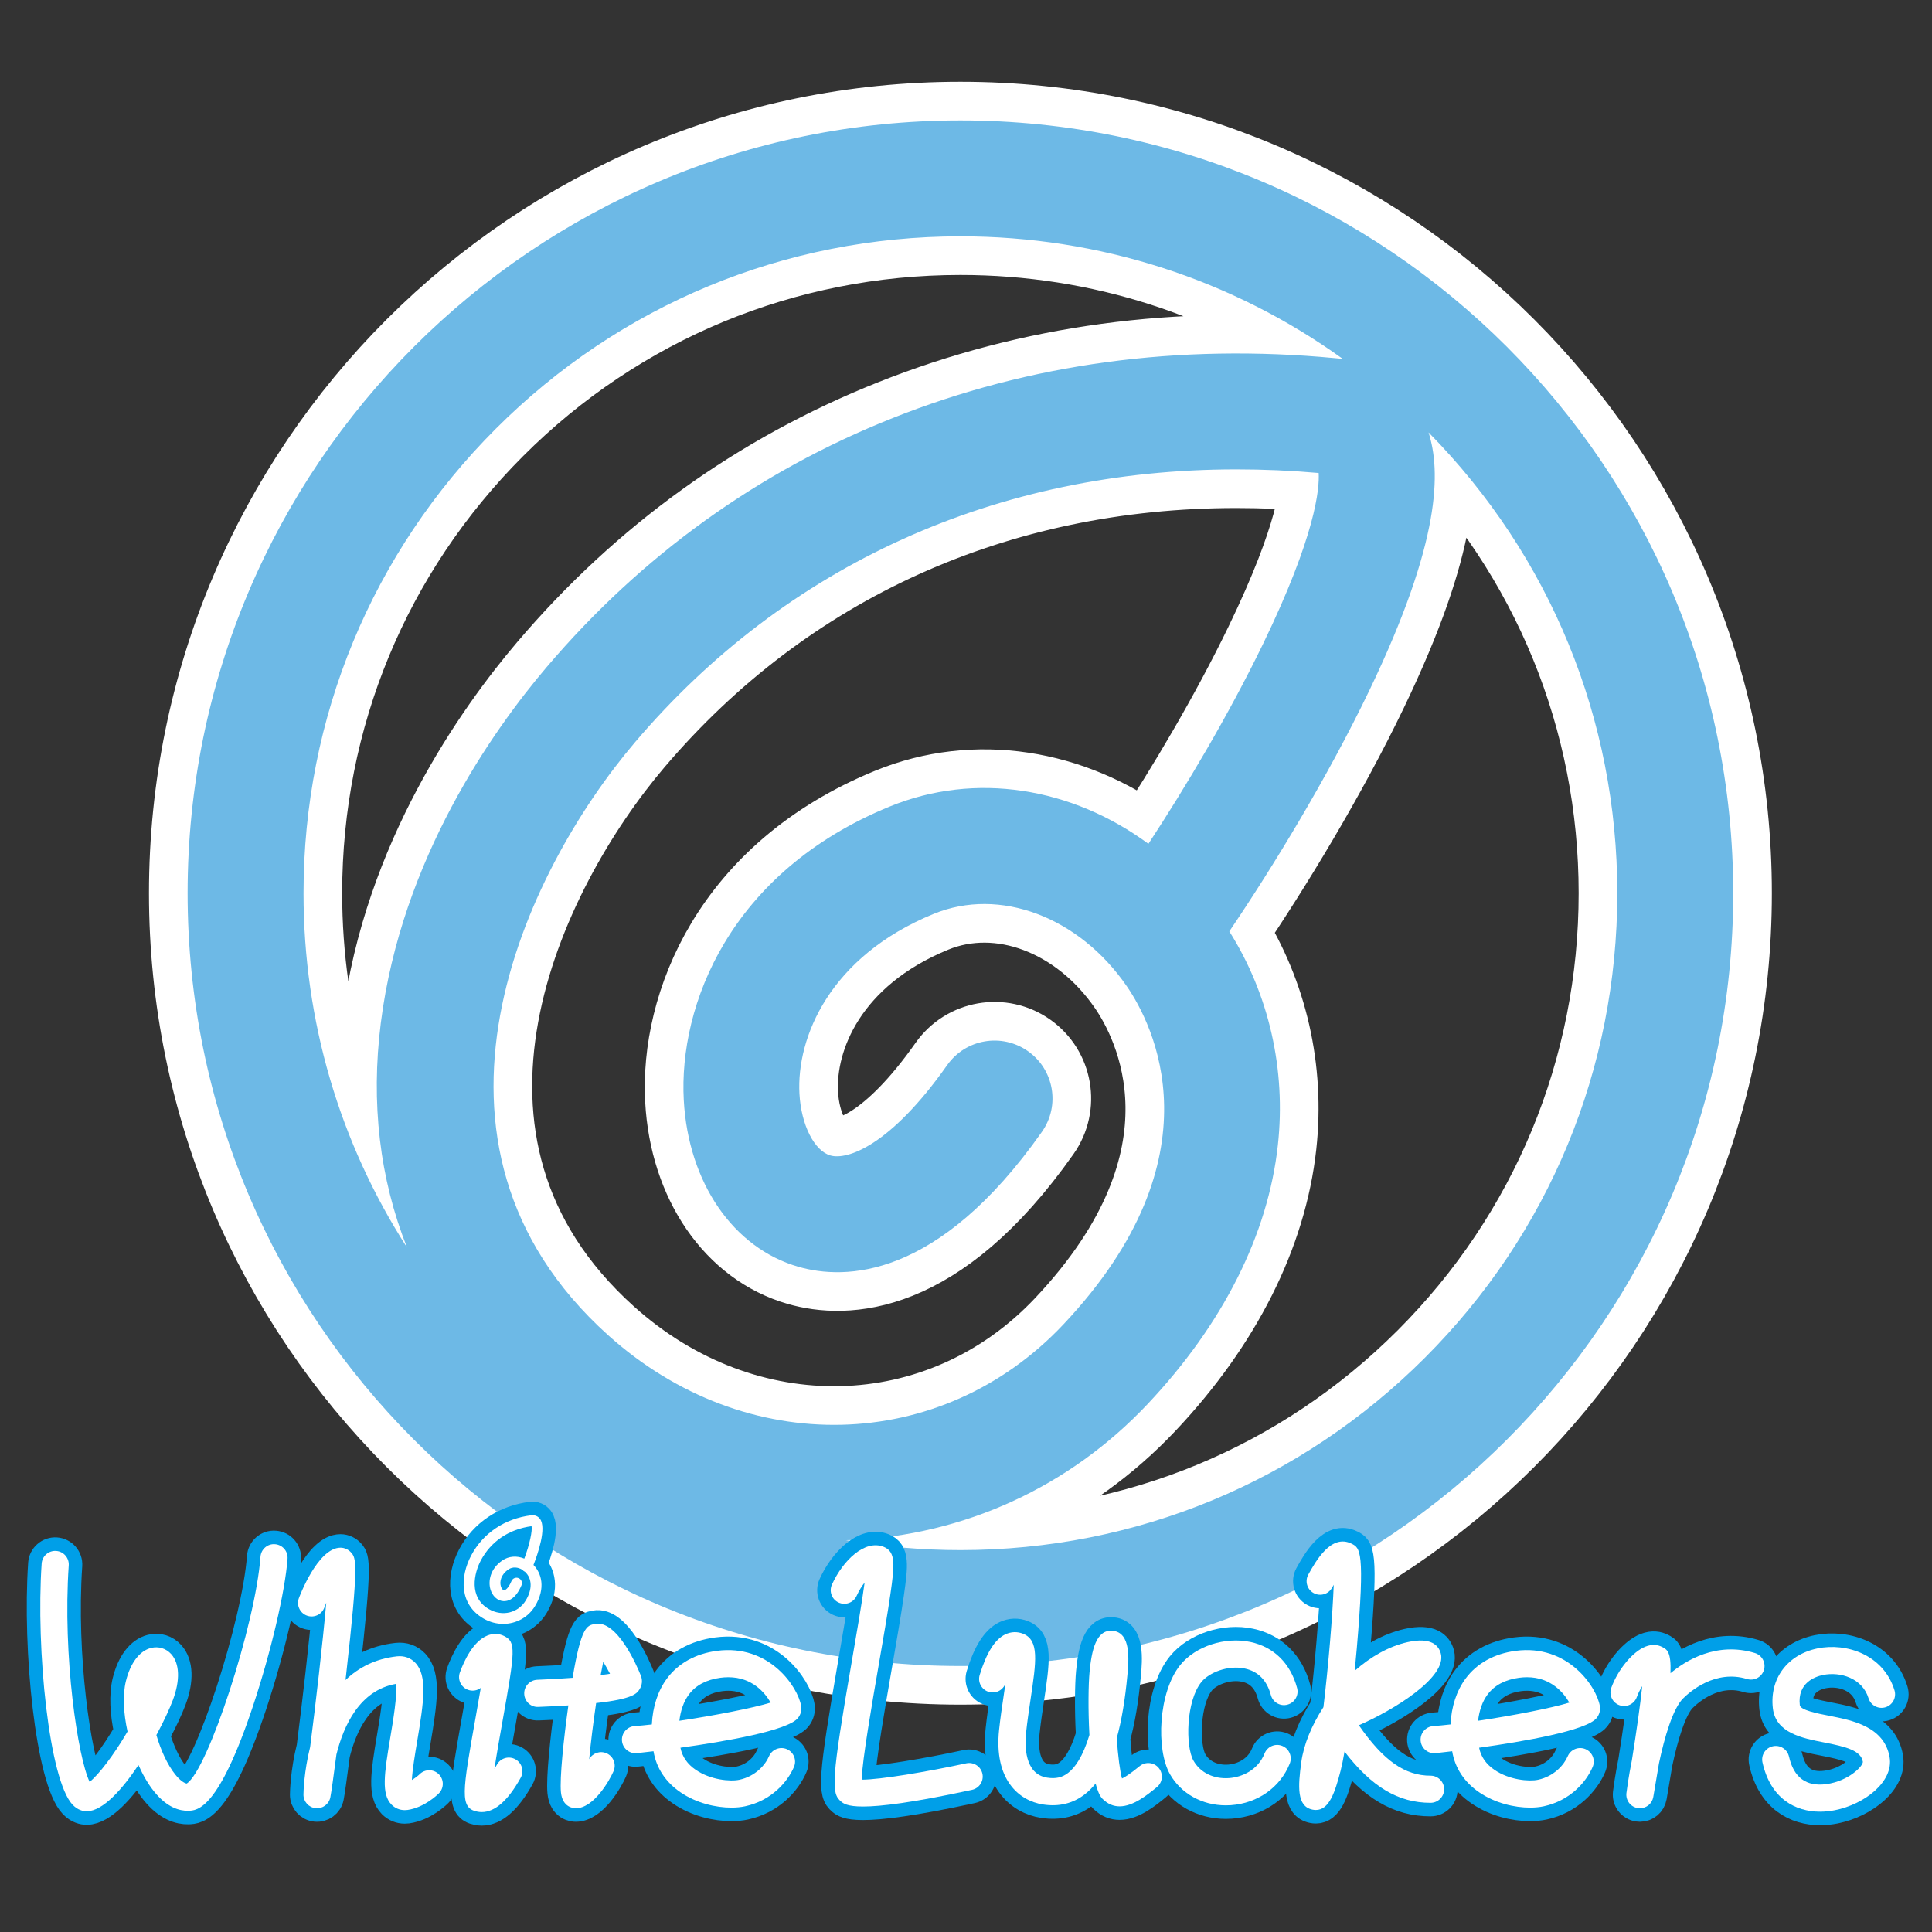 <?xml version="1.0" encoding="utf-8"?>
<svg viewBox="-250 -250 500 500" xmlns="http://www.w3.org/2000/svg">
  <rect x="-250" y="-250" width="500" height="500" fill="#333333" stroke="none"/>
  <g transform="matrix(1, 0, 0, 1, -251.447, -250)">
    <g transform="matrix(1, 0, 0, 1, -6.04, 14.006)">
      <path style="fill: none; stroke: rgb(255, 255, 255); stroke-width: 20; stroke-miterlimit: 4; stroke-dasharray: none;" d="M 256.04 17.157 C 145.583 17.157 56.04 106.7 56.04 217.157 C 56.04 327.614 145.583 417.157 256.04 417.157 C 366.497 417.157 456.04 327.614 456.04 217.157 C 456.04 106.7 366.497 17.157 256.04 17.157 Z M 256.04 47.157 C 292.059 47.157 326.366 58.28 355.04 78.907 C 354.382 78.806 353.719 78.753 353.04 78.689 C 312.535 74.867 273.995 80.074 238.509 94.189 C 203.668 108.047 173.534 129.739 148.946 158.657 C 135.218 174.802 111.407 208.226 106.04 250.751 C 103.425 271.47 105.759 291.02 112.821 308.845 C 95.385 281.73 86.04 250.165 86.04 217.157 C 86.04 171.748 103.712 129.047 135.821 96.939 C 167.929 64.83 210.631 47.157 256.04 47.157 Z M 377.196 97.907 C 408.706 129.905 426.04 172.197 426.04 217.157 C 426.04 262.565 408.368 305.268 376.259 337.376 C 344.151 369.485 301.448 387.157 256.04 387.157 C 245.999 387.157 236.105 386.289 226.415 384.595 C 226.854 384.581 227.288 384.583 227.728 384.564 C 257.001 383.314 284.262 370.814 304.478 349.376 C 323.985 328.685 335.653 305.511 338.196 282.376 C 340.347 262.8 335.88 243.285 325.634 227.032 C 336.82 210.521 350.991 187.324 361.853 164.72 C 380.535 125.841 380.353 107.859 377.196 97.907 Z M 327.478 107.47 C 334.478 107.47 341.589 107.773 348.759 108.407 C 348.993 112.46 347.959 124.562 334.384 152.595 C 325.487 170.969 314.294 189.747 304.696 204.376 C 284.898 189.785 259.938 185.643 237.759 194.72 C 196.273 211.703 183.112 246.264 184.446 270.689 C 185.614 292.069 197.259 309.004 214.134 313.845 C 226.066 317.268 250.121 317.284 277.134 278.907 C 281.902 272.133 280.283 262.801 273.509 258.032 C 266.734 253.262 257.372 254.883 252.603 261.657 C 237.795 282.693 226.657 286.249 222.415 285.032 C 218.208 283.825 214.823 277.107 214.384 269.064 C 213.587 254.471 222.228 233.515 249.134 222.501 C 266.189 215.52 286.748 223.243 299.134 241.282 C 305.661 250.789 323.764 285.188 282.665 328.782 C 251.026 362.336 200.358 363.51 164.821 331.501 C 109.648 281.784 143.263 211.68 171.821 178.095 C 210.942 132.085 265.577 107.47 327.478 107.47 Z" id="path6906"/>
      <path style="stroke: none; fill: rgb(109, 185, 230);" d="M 256.04 17.157 C 145.583 17.157 56.04 106.7 56.04 217.157 C 56.04 327.614 145.583 417.157 256.04 417.157 C 366.497 417.157 456.04 327.614 456.04 217.157 C 456.04 106.7 366.497 17.157 256.04 17.157 Z M 256.04 47.157 C 292.059 47.157 326.366 58.28 355.04 78.907 C 354.382 78.806 353.719 78.753 353.04 78.689 C 312.535 74.867 273.995 80.074 238.509 94.189 C 203.668 108.047 173.534 129.739 148.946 158.657 C 135.218 174.802 111.407 208.226 106.04 250.751 C 103.425 271.47 105.759 291.02 112.821 308.845 C 95.385 281.73 86.04 250.165 86.04 217.157 C 86.04 171.748 103.712 129.047 135.821 96.939 C 167.929 64.83 210.631 47.157 256.04 47.157 Z M 377.196 97.907 C 408.706 129.905 426.04 172.197 426.04 217.157 C 426.04 262.565 408.368 305.268 376.259 337.376 C 344.151 369.485 301.448 387.157 256.04 387.157 C 245.999 387.157 236.105 386.289 226.415 384.595 C 226.854 384.581 227.288 384.583 227.728 384.564 C 257.001 383.314 284.262 370.814 304.478 349.376 C 323.985 328.685 335.653 305.511 338.196 282.376 C 340.347 262.8 335.88 243.285 325.634 227.032 C 336.82 210.521 350.991 187.324 361.853 164.72 C 380.535 125.841 380.353 107.859 377.196 97.907 Z M 327.478 107.47 C 334.478 107.47 341.589 107.773 348.759 108.407 C 348.993 112.46 347.959 124.562 334.384 152.595 C 325.487 170.969 314.294 189.747 304.696 204.376 C 284.898 189.785 259.938 185.643 237.759 194.72 C 196.273 211.703 183.112 246.264 184.446 270.689 C 185.614 292.069 197.259 309.004 214.134 313.845 C 226.066 317.268 250.121 317.284 277.134 278.907 C 281.902 272.133 280.283 262.801 273.509 258.032 C 266.734 253.262 257.372 254.883 252.603 261.657 C 237.795 282.693 226.657 286.249 222.415 285.032 C 218.208 283.825 214.823 277.107 214.384 269.064 C 213.587 254.471 222.228 233.515 249.134 222.501 C 266.189 215.52 286.748 223.243 299.134 241.282 C 305.661 250.789 323.764 285.188 282.665 328.782 C 251.026 362.336 200.358 363.51 164.821 331.501 C 109.648 281.784 143.263 211.68 171.821 178.095 C 210.942 132.085 265.577 107.47 327.478 107.47 Z" id="path6906-6"/>
    </g>
    <g transform="matrix(1.036, 0, 0, 1.036, -0.383, -15.71)">
      <path fill="none" stroke="#009FE8" d="M 23.434 467.629 C 22.511 467.629 21.18 467.334 19.91 466.007 C 14.058 459.883 10.709 427.206 12.174 405.746 C 12.301 403.878 13.932 402.462 15.786 402.594 C 17.655 402.719 19.066 404.34 18.938 406.205 C 17.389 428.919 21.234 454.265 24.156 460.286 C 26.358 458.57 30.211 453.561 33.623 447.717 C 32.608 443.116 32.376 438.566 33.21 435.157 C 34.329 430.584 36.626 427.547 39.51 426.831 C 41.382 426.361 43.267 426.948 44.554 428.391 C 46.651 430.744 46.798 434.917 44.954 439.84 C 44.146 441.998 42.685 445.167 40.832 448.595 C 41.926 452.365 43.591 456.017 45.538 458.438 C 46.75 459.948 47.768 460.586 48.397 460.708 C 53.678 457.435 65.6 420.933 66.838 404.048 C 66.972 402.185 68.589 400.758 70.465 400.916 C 72.331 401.055 73.735 402.677 73.598 404.544 C 73 412.696 69.481 427.735 65.04 441.122 C 56.338 467.339 51.041 467.458 48.778 467.508 C 46.657 467.547 43.52 466.753 40.252 462.683 C 38.779 460.849 37.462 458.576 36.353 456.08 C 32.249 462.241 27.472 467.533 23.532 467.627 C 23.5 467.629 23.468 467.629 23.434 467.629 Z" style="stroke-width: 6.759;"/>
      <path fill="none" stroke="#009FE8" d="M 102.881 467.347 C 101.622 467.347 100.446 466.861 99.571 465.97 C 97.021 463.356 97.716 458.393 99.28 449.12 C 99.928 445.273 101.075 438.465 100.683 435.811 C 91.659 437.385 87.616 446.171 85.808 453.441 C 85.101 458.886 84.523 462.97 84.286 464.153 C 83.944 465.872 82.351 467.04 80.607 466.859 C 78.863 466.675 77.549 465.194 77.573 463.443 C 77.58 462.922 77.691 457.763 79.244 451.579 C 80.613 440.927 82.401 425.466 83.263 415.534 C 83.097 415.926 82.941 416.325 82.794 416.73 C 82.152 418.494 80.211 419.398 78.448 418.76 C 76.687 418.123 75.781 416.177 76.422 414.414 C 76.467 414.289 81.08 401.787 86.839 401.787 C 87.856 401.787 88.904 402.293 89.548 403.076 C 90.679 404.455 91.426 405.367 88.203 433.753 C 88.161 434.118 88.12 434.486 88.079 434.85 C 91.284 431.777 95.467 429.533 100.928 428.928 C 102.722 428.733 104.351 429.307 105.527 430.553 C 108.561 433.76 107.671 440.126 105.966 450.244 C 105.467 453.21 104.778 457.302 104.657 459.811 C 105.591 459.274 106.349 458.619 106.591 458.378 C 107.914 457.054 110.061 457.054 111.384 458.378 C 112.709 459.703 112.709 461.848 111.384 463.172 C 111.026 463.534 107.755 466.702 103.593 467.298 C 103.351 467.33 103.115 467.347 102.881 467.347 Z" style="stroke-width: 6.759;"/>
      <path fill="none" stroke="#009FE8" d="M 122.111 467.831 C 121.736 467.831 121.356 467.794 120.98 467.716 C 116.545 466.831 117.247 462.901 120.609 444.018 C 121.007 441.776 121.461 439.227 121.867 436.82 C 120.981 437.483 119.794 437.698 118.677 437.293 C 116.917 436.651 116.009 434.709 116.65 432.948 C 117.68 430.115 119.944 425.149 123.542 423.72 C 124.936 423.162 126.408 423.207 127.679 423.841 C 130.71 425.358 130.461 427.367 127.284 445.208 C 126.647 448.781 125.83 453.369 125.273 457.064 C 125.479 456.725 125.692 456.358 125.911 455.962 C 126.82 454.328 128.884 453.737 130.52 454.648 C 132.157 455.557 132.746 457.621 131.839 459.256 C 128.673 464.957 125.407 467.831 122.111 467.831 Z" style="stroke-width: 6.759;"/>
      <path fill="none" stroke="#009FE8" d="M 145.602 466.877 C 145.047 466.877 142.269 466.685 141.893 462.898 C 141.546 459.412 142.569 449.548 143.749 441.187 C 141.544 441.325 139.054 441.454 136.238 441.563 C 134.352 441.667 132.794 440.178 132.721 438.305 C 132.649 436.433 134.108 434.86 135.979 434.785 C 138.845 434.676 141.92 434.502 144.806 434.282 C 146.949 421.52 148.357 421.236 150.361 420.837 C 155.923 419.736 160.916 431.398 161.856 433.752 C 162.314 434.89 162.19 436.143 161.514 437.18 C 160.859 438.19 159.955 439.579 150.682 440.601 C 149.975 445.378 149.338 450.508 148.951 454.634 C 149.775 453.109 151.641 452.441 153.264 453.137 C 154.986 453.873 155.783 455.867 155.045 457.59 C 154.013 460.001 150.061 466.877 145.602 466.877 Z M 152.456 430.29 C 152.247 431.281 152.033 432.399 151.815 433.614 C 152.682 433.507 153.468 433.398 154.15 433.286 C 153.622 432.276 153.032 431.229 152.456 430.29 Z" style="stroke-width: 6.759;"/>
      <path fill="none" stroke="#009FE8" d="M 184.476 466.72 C 180.618 466.72 175.795 465.639 171.784 462.91 C 168.052 460.373 165.712 456.824 165.017 452.655 C 165.016 452.648 165.016 452.644 165.016 452.638 C 162.461 452.948 160.841 453.118 160.769 453.124 C 158.91 453.266 157.274 451.86 157.137 449.993 C 156.999 448.123 158.401 446.498 160.266 446.36 C 161.572 446.266 163.033 446.121 164.599 445.941 C 164.82 441.493 166.099 437.547 168.372 434.475 C 171.191 430.662 175.507 428.27 180.854 427.557 C 193.917 425.818 201.106 436.563 201.9 441.34 C 202.077 442.39 201.799 443.448 201.115 444.316 C 198.622 447.489 182.816 450.211 171.744 451.755 C 172.178 453.991 173.471 455.859 175.596 457.302 C 179.29 459.814 184.181 460.25 186.473 459.761 C 190.444 458.91 192.941 456.068 193.871 453.895 C 194.607 452.176 196.604 451.379 198.322 452.115 C 200.044 452.852 200.842 454.844 200.103 456.563 C 198.461 460.401 194.389 464.996 187.892 466.387 C 186.899 466.604 185.738 466.72 184.476 466.72 Z M 183.719 434.145 C 183.094 434.145 182.439 434.185 181.749 434.276 C 178.215 434.75 175.55 436.171 173.823 438.505 C 172.573 440.201 171.78 442.448 171.481 445.025 C 180.303 443.715 190.025 441.81 194.28 440.483 C 192.861 438.023 189.674 434.145 183.719 434.145 Z" style="stroke-width: 6.759;"/>
      <path fill="none" stroke="#009FE8" d="M 383.989 466.72 C 380.132 466.72 375.307 465.639 371.297 462.91 C 367.564 460.373 365.228 456.824 364.531 452.65 C 364.531 452.648 364.528 452.64 364.528 452.637 C 361.974 452.946 360.355 453.117 360.282 453.123 C 358.431 453.268 356.789 451.859 356.65 449.992 C 356.512 448.122 357.915 446.497 359.782 446.359 C 361.085 446.264 362.546 446.12 364.113 445.94 C 364.337 441.491 365.617 437.546 367.888 434.474 C 370.708 430.661 375.025 428.268 380.371 427.556 C 393.42 425.813 400.622 436.562 401.416 441.338 C 401.591 442.389 401.313 443.447 400.631 444.315 C 398.136 447.488 382.332 450.21 371.259 451.754 C 371.694 453.993 372.985 455.854 375.11 457.301 C 378.807 459.813 383.698 460.249 385.992 459.759 C 389.964 458.908 392.456 456.066 393.388 453.894 C 394.126 452.175 396.121 451.378 397.844 452.114 C 399.564 452.851 400.363 454.843 399.619 456.562 C 397.977 460.4 393.908 464.995 387.41 466.386 C 386.413 466.604 385.253 466.72 383.989 466.72 Z M 383.232 434.145 C 382.608 434.145 381.951 434.185 381.266 434.276 C 377.733 434.75 375.064 436.171 373.341 438.505 C 372.085 440.201 371.294 442.448 370.997 445.025 C 379.817 443.715 389.535 441.81 393.793 440.483 C 392.377 438.023 389.187 434.145 383.232 434.145 Z" style="stroke-width: 6.759;"/>
      <path fill="none" stroke="#009FE8" d="M 217.357 466.445 C 213.369 466.445 212.432 465.664 211.861 465.189 C 209.398 463.138 209.371 460.108 214.592 429.939 C 215.747 423.263 217.094 415.476 217.755 410.498 C 217.069 411.374 216.364 412.48 215.761 413.811 C 214.988 415.517 212.975 416.27 211.27 415.494 C 209.566 414.72 208.813 412.709 209.588 411.007 C 212.31 405.015 217.767 399.673 222.521 401.575 C 225.575 402.798 225.244 406.064 224.202 413.337 C 223.515 418.141 222.424 424.431 221.272 431.092 C 219.608 440.713 217.191 454.67 217.012 459.739 C 217.028 459.741 217.04 459.741 217.056 459.741 C 221.567 459.741 233.296 457.785 243.145 455.65 C 244.975 455.259 246.779 456.415 247.177 458.247 C 247.572 460.075 246.41 461.883 244.582 462.278 C 229.617 465.524 221.688 466.445 217.357 466.445 Z" style="stroke-width: 6.759;"/>
      <path fill="none" stroke="#009FE8" d="M 281.45 466.402 C 279.979 466.402 278.524 465.878 277.176 464.527 C 276.484 463.838 275.916 462.48 275.453 460.701 C 274.629 461.733 273.744 462.618 272.795 463.363 C 269.832 465.683 266.309 466.548 262.333 465.937 C 256.172 464.988 250.052 459.595 251.341 447.315 C 251.648 444.403 252.084 441.471 252.507 438.637 C 252.645 437.712 252.795 436.7 252.939 435.684 C 252.343 437.397 250.49 438.338 248.744 437.802 C 246.956 437.252 245.95 435.353 246.501 433.567 C 248.214 427.989 250.308 424.678 252.899 423.439 C 254.32 422.761 255.894 422.707 257.328 423.278 C 261.409 424.91 260.632 430.142 259.212 439.638 C 258.801 442.4 258.373 445.258 258.084 448.025 C 257.76 451.102 257.625 458.355 263.364 459.236 C 265.509 459.567 267.127 459.192 268.618 458.023 C 270.29 456.717 272.262 454.03 273.91 448.575 C 273.555 442.248 273.657 435.837 273.941 432.883 C 274.447 427.55 275.535 422.166 279.711 422.544 C 284.359 422.976 283.738 429.831 283.403 433.513 C 282.839 439.701 281.954 444.975 280.737 449.36 C 281.045 453.815 281.541 457.663 282.048 459.443 C 282.696 459.15 283.994 458.372 286.466 456.348 C 287.92 455.163 290.054 455.377 291.235 456.826 C 292.426 458.274 292.209 460.41 290.764 461.596 C 288.38 463.537 284.878 466.402 281.45 466.402 Z" style="stroke-width: 6.759;"/>
      <path fill="none" stroke="#009FE8" d="M 307.975 466.152 C 302.09 466.152 296.835 463.253 294.046 458.395 C 290.498 452.22 291.112 437.86 296.619 431.066 C 300.409 426.399 307.767 423.99 314.124 425.337 C 319.985 426.581 324.13 430.668 325.788 436.84 C 326.274 438.651 325.203 440.508 323.392 440.996 C 321.589 441.489 319.724 440.411 319.238 438.603 C 318.244 434.911 316.049 432.683 312.715 431.972 C 308.448 431.066 303.773 433.012 301.887 435.337 C 298.036 440.086 297.844 451.396 299.922 455.021 C 301.631 458.001 304.941 459.609 308.78 459.345 C 311.974 459.116 315.988 457.383 317.664 453.19 C 318.36 451.451 320.331 450.603 322.069 451.299 C 323.809 451.995 324.655 453.968 323.959 455.708 C 321.589 461.651 315.953 465.633 309.256 466.109 C 308.827 466.138 308.403 466.152 307.975 466.152 Z" style="stroke-width: 6.759;"/>
      <path fill="none" stroke="#009FE8" d="M 330.481 467.311 C 330.218 467.311 329.941 467.284 329.653 467.226 C 325.66 466.439 326.014 461.379 326.839 455.345 C 327.433 450.996 329.419 446.151 332.367 441.627 C 333.612 431.284 334.676 418.529 334.94 411.05 C 334.806 411.286 334.664 411.536 334.518 411.796 C 333.609 413.434 331.541 414.022 329.907 413.114 C 328.272 412.206 327.684 410.141 328.588 408.503 C 330.44 405.173 334.294 398.241 339.399 400.788 C 341.519 401.852 342.803 402.495 340.697 426.994 C 340.544 428.751 340.372 430.618 340.182 432.537 C 344.135 429.055 348.677 426.426 353.418 425.371 C 359.268 424.073 361.144 426.195 361.686 428.202 C 363.295 434.11 350.087 442.276 341.217 446.143 C 347.392 455.041 352.736 458.741 359.127 458.741 C 360.997 458.741 362.518 460.256 362.518 462.131 C 362.518 464.002 360.997 465.519 359.127 465.519 C 351.147 465.519 344.479 461.624 337.639 452.727 C 337.311 454.632 336.974 456.284 336.644 457.561 C 335.251 462.888 333.811 467.311 330.481 467.311 Z" style="stroke-width: 6.759;"/>
      <path fill="none" stroke="#009FE8" d="M 411.429 466.877 C 411.263 466.877 411.094 466.867 410.925 466.84 C 409.104 466.57 407.832 464.895 408.061 463.067 C 408.165 462.243 408.589 459.012 409.411 454.95 C 410.544 447.877 411.514 441.032 412.006 436.374 C 411.491 437.191 411.007 438.118 410.649 439.111 C 410.008 440.867 408.062 441.777 406.305 441.134 C 404.543 440.496 403.634 438.55 404.276 436.791 C 405.947 432.195 409.612 427.771 412.801 426.5 C 414.637 425.772 416.047 426.122 416.898 426.552 C 418.209 427.206 419.252 427.724 419.065 433.148 C 422.757 430.057 430.506 425.163 440.155 428.102 C 441.944 428.648 442.954 430.541 442.411 432.331 C 441.865 434.125 439.969 435.135 438.183 434.588 C 430.274 432.183 423.94 437.716 422.19 439.466 C 419.696 441.959 417.574 449.043 416.188 455.667 C 415.769 458.228 415.299 461.018 414.765 464.068 C 414.478 465.713 413.053 466.877 411.429 466.877 Z" style="stroke-width: 6.759;"/>
      <path fill="none" stroke="#009FE8" d="M 456.448 467.733 C 450.313 467.733 444.098 464.552 442.05 455.448 C 441.638 453.62 442.787 451.805 444.615 451.394 C 446.442 450.981 448.253 452.13 448.665 453.957 C 449.848 459.203 452.983 461.527 457.996 460.847 C 463.557 460.099 467.171 456.348 467.123 455.27 C 466.627 452.437 462.924 451.508 457.333 450.417 C 451.984 449.372 445.321 448.073 444.632 441.864 C 443.81 434.496 448.286 428.5 455.766 426.953 C 463.077 425.436 472.312 428.584 475.022 437.408 C 475.575 439.198 474.569 441.097 472.779 441.647 C 470.989 442.196 469.093 441.191 468.542 439.401 C 467.009 434.408 461.53 432.683 457.145 433.591 C 455.205 433.993 450.747 435.533 451.368 441.114 C 451.51 442.371 455.797 443.208 458.631 443.763 C 464.473 444.902 472.474 446.462 473.804 454.121 C 474.859 460.204 467.594 465.876 460.145 467.362 C 458.94 467.601 457.695 467.733 456.448 467.733 Z" style="stroke-width: 6.759;"/>
      <path fill="none" stroke="#009FE8" d="M 127.471 420.822 C 125.83 420.822 124.158 420.4 122.604 419.516 C 116.487 416.032 116.628 409.064 119.483 403.702 C 122.442 398.139 127.902 394.49 134.464 393.689 C 135.344 393.584 136.145 393.906 136.653 394.578 C 138.38 396.876 136.051 403.504 135.034 406.097 C 137.032 408.168 138.128 411.861 135.447 416.326 C 133.708 419.225 130.658 420.822 127.471 420.822 Z M 134.553 396.413 C 128.906 397.172 124.415 400.206 121.876 404.975 C 120.209 408.111 118.765 414.208 123.946 417.16 C 127.277 419.056 131.221 418.099 133.121 414.934 C 134.786 412.157 134.714 409.502 132.93 407.826 C 132.919 407.816 132.906 407.805 132.893 407.792 C 132.883 407.792 132.875 407.786 132.865 407.782 C 132.632 407.684 132.44 407.528 132.303 407.336 C 131.143 406.597 129.775 406.524 128.777 407.214 C 126.882 408.521 126.551 410.231 126.875 411.393 C 127.053 412.042 127.421 412.413 127.673 412.426 C 127.968 412.42 128.755 411.992 129.543 410.116 C 129.834 409.426 130.626 409.099 131.319 409.393 C 132.009 409.683 132.333 410.474 132.043 411.166 C 130.528 414.777 128.548 415.211 127.5 415.136 C 126.014 415.041 124.742 413.852 124.258 412.117 C 123.716 410.151 124.169 407.104 127.236 404.982 C 128.848 403.871 130.899 403.739 132.742 404.516 C 134.098 400.911 134.787 397.496 134.553 396.413 Z" style="stroke-width: 6.759;"/>
      <path fill="#FFFFFF" d="M 23.434 467.629 C 22.511 467.629 21.18 467.334 19.91 466.007 C 14.058 459.883 10.709 427.206 12.174 405.746 C 12.301 403.878 13.932 402.462 15.786 402.594 C 17.655 402.719 19.066 404.34 18.938 406.205 C 17.389 428.919 21.234 454.265 24.156 460.286 C 26.358 458.57 30.211 453.561 33.623 447.717 C 32.608 443.116 32.376 438.566 33.21 435.157 C 34.329 430.584 36.626 427.547 39.51 426.831 C 41.382 426.361 43.267 426.948 44.554 428.391 C 46.651 430.744 46.798 434.917 44.954 439.84 C 44.146 441.998 42.685 445.167 40.832 448.595 C 41.926 452.365 43.591 456.017 45.538 458.438 C 46.75 459.948 47.768 460.586 48.397 460.708 C 53.678 457.435 65.6 420.933 66.838 404.048 C 66.972 402.185 68.589 400.758 70.465 400.916 C 72.331 401.055 73.735 402.677 73.598 404.544 C 73 412.696 69.481 427.735 65.04 441.122 C 56.338 467.339 51.041 467.458 48.778 467.508 C 46.657 467.547 43.52 466.753 40.252 462.683 C 38.779 460.849 37.462 458.576 36.353 456.08 C 32.249 462.241 27.472 467.533 23.532 467.627 C 23.5 467.629 23.468 467.629 23.434 467.629 Z"/>
      <path fill="#FFFFFF" d="M 102.881 467.347 C 101.622 467.347 100.446 466.861 99.571 465.97 C 97.021 463.356 97.716 458.393 99.28 449.12 C 99.928 445.273 101.075 438.465 100.683 435.811 C 91.659 437.385 87.616 446.171 85.808 453.441 C 85.101 458.886 84.523 462.97 84.286 464.153 C 83.944 465.872 82.351 467.04 80.607 466.859 C 78.863 466.675 77.549 465.194 77.573 463.443 C 77.58 462.922 77.691 457.763 79.244 451.579 C 80.613 440.927 82.401 425.466 83.263 415.534 C 83.097 415.926 82.941 416.325 82.794 416.73 C 82.152 418.494 80.211 419.398 78.448 418.76 C 76.687 418.123 75.781 416.177 76.422 414.414 C 76.467 414.289 81.08 401.787 86.839 401.787 C 87.856 401.787 88.904 402.293 89.548 403.076 C 90.679 404.455 91.426 405.367 88.203 433.753 C 88.161 434.118 88.12 434.486 88.079 434.85 C 91.284 431.777 95.467 429.533 100.928 428.928 C 102.722 428.733 104.351 429.307 105.527 430.553 C 108.561 433.76 107.671 440.126 105.966 450.244 C 105.467 453.21 104.778 457.302 104.657 459.811 C 105.591 459.274 106.349 458.619 106.591 458.378 C 107.914 457.054 110.061 457.054 111.384 458.378 C 112.709 459.703 112.709 461.848 111.384 463.172 C 111.026 463.534 107.755 466.702 103.593 467.298 C 103.351 467.33 103.115 467.347 102.881 467.347 Z"/>
      <path fill="#FFFFFF" d="M 122.111 467.831 C 121.736 467.831 121.356 467.794 120.98 467.716 C 116.545 466.831 117.247 462.901 120.609 444.018 C 121.007 441.776 121.461 439.227 121.867 436.82 C 120.981 437.483 119.794 437.698 118.677 437.293 C 116.917 436.651 116.009 434.709 116.65 432.948 C 117.68 430.115 119.944 425.149 123.542 423.72 C 124.936 423.162 126.408 423.207 127.679 423.841 C 130.71 425.358 130.461 427.367 127.284 445.208 C 126.647 448.781 125.83 453.369 125.273 457.064 C 125.479 456.725 125.692 456.358 125.911 455.962 C 126.82 454.328 128.884 453.737 130.52 454.648 C 132.157 455.557 132.746 457.621 131.839 459.256 C 128.673 464.957 125.407 467.831 122.111 467.831 Z"/>
      <path fill="#FFFFFF" d="M 145.602 466.877 C 145.047 466.877 142.269 466.685 141.893 462.898 C 141.546 459.412 142.569 449.548 143.749 441.187 C 141.544 441.325 139.054 441.454 136.238 441.563 C 134.352 441.667 132.794 440.178 132.721 438.305 C 132.649 436.433 134.108 434.86 135.979 434.785 C 138.845 434.676 141.92 434.502 144.806 434.282 C 146.949 421.52 148.357 421.236 150.361 420.837 C 155.923 419.736 160.916 431.398 161.856 433.752 C 162.314 434.89 162.19 436.143 161.514 437.18 C 160.859 438.19 159.955 439.579 150.682 440.601 C 149.975 445.378 149.338 450.508 148.951 454.634 C 149.775 453.109 151.641 452.441 153.264 453.137 C 154.986 453.873 155.783 455.867 155.045 457.59 C 154.013 460.001 150.061 466.877 145.602 466.877 Z M 152.456 430.29 C 152.247 431.281 152.033 432.399 151.815 433.614 C 152.682 433.507 153.468 433.398 154.15 433.286 C 153.622 432.276 153.032 431.229 152.456 430.29 Z"/>
      <path fill="#FFFFFF" d="M 184.476 466.72 C 180.618 466.72 175.795 465.639 171.784 462.91 C 168.052 460.373 165.712 456.824 165.017 452.655 C 165.016 452.648 165.016 452.644 165.016 452.638 C 162.461 452.948 160.841 453.118 160.769 453.124 C 158.91 453.266 157.274 451.86 157.137 449.993 C 156.999 448.123 158.401 446.498 160.266 446.36 C 161.572 446.266 163.033 446.121 164.599 445.941 C 164.82 441.493 166.099 437.547 168.372 434.475 C 171.191 430.662 175.507 428.27 180.854 427.557 C 193.917 425.818 201.106 436.563 201.9 441.34 C 202.077 442.39 201.799 443.448 201.115 444.316 C 198.622 447.489 182.816 450.211 171.744 451.755 C 172.178 453.991 173.471 455.859 175.596 457.302 C 179.29 459.814 184.181 460.25 186.473 459.761 C 190.444 458.91 192.941 456.068 193.871 453.895 C 194.607 452.176 196.604 451.379 198.322 452.115 C 200.044 452.852 200.842 454.844 200.103 456.563 C 198.461 460.401 194.389 464.996 187.892 466.387 C 186.899 466.604 185.738 466.72 184.476 466.72 Z M 183.719 434.145 C 183.094 434.145 182.439 434.185 181.749 434.276 C 178.215 434.75 175.55 436.171 173.823 438.505 C 172.573 440.201 171.78 442.448 171.481 445.025 C 180.303 443.715 190.025 441.81 194.28 440.483 C 192.861 438.023 189.674 434.145 183.719 434.145 Z"/>
      <path fill="#FFFFFF" d="M 383.989 466.72 C 380.132 466.72 375.307 465.639 371.297 462.91 C 367.564 460.373 365.228 456.824 364.531 452.65 C 364.531 452.648 364.528 452.64 364.528 452.637 C 361.974 452.946 360.355 453.117 360.282 453.123 C 358.431 453.268 356.789 451.859 356.65 449.992 C 356.512 448.122 357.915 446.497 359.782 446.359 C 361.085 446.264 362.546 446.12 364.113 445.94 C 364.337 441.491 365.617 437.546 367.888 434.474 C 370.708 430.661 375.025 428.268 380.371 427.556 C 393.42 425.813 400.622 436.562 401.416 441.338 C 401.591 442.389 401.313 443.447 400.631 444.315 C 398.136 447.488 382.332 450.21 371.259 451.754 C 371.694 453.993 372.985 455.854 375.11 457.301 C 378.807 459.813 383.698 460.249 385.992 459.759 C 389.964 458.908 392.456 456.066 393.388 453.894 C 394.126 452.175 396.121 451.378 397.844 452.114 C 399.564 452.851 400.363 454.843 399.619 456.562 C 397.977 460.4 393.908 464.995 387.41 466.386 C 386.413 466.604 385.253 466.72 383.989 466.72 Z M 383.232 434.145 C 382.608 434.145 381.951 434.185 381.266 434.276 C 377.733 434.75 375.064 436.171 373.341 438.505 C 372.085 440.201 371.294 442.448 370.997 445.025 C 379.817 443.715 389.535 441.81 393.793 440.483 C 392.377 438.023 389.187 434.145 383.232 434.145 Z"/>
      <path fill="#FFFFFF" d="M 217.357 466.445 C 213.369 466.445 212.432 465.664 211.861 465.189 C 209.398 463.138 209.371 460.108 214.592 429.939 C 215.747 423.263 217.094 415.476 217.755 410.498 C 217.069 411.374 216.364 412.48 215.761 413.811 C 214.988 415.517 212.975 416.27 211.27 415.494 C 209.566 414.72 208.813 412.709 209.588 411.007 C 212.31 405.015 217.767 399.673 222.521 401.575 C 225.575 402.798 225.244 406.064 224.202 413.337 C 223.515 418.141 222.424 424.431 221.272 431.092 C 219.608 440.713 217.191 454.67 217.012 459.739 C 217.028 459.741 217.04 459.741 217.056 459.741 C 221.567 459.741 233.296 457.785 243.145 455.65 C 244.975 455.259 246.779 456.415 247.177 458.247 C 247.572 460.075 246.41 461.883 244.582 462.278 C 229.617 465.524 221.688 466.445 217.357 466.445 Z"/>
      <path fill="#FFFFFF" d="M 281.45 466.402 C 279.979 466.402 278.524 465.878 277.176 464.527 C 276.484 463.838 275.916 462.48 275.453 460.701 C 274.629 461.733 273.744 462.618 272.795 463.363 C 269.832 465.683 266.309 466.548 262.333 465.937 C 256.172 464.988 250.052 459.595 251.341 447.315 C 251.648 444.403 252.084 441.471 252.507 438.637 C 252.645 437.712 252.795 436.7 252.939 435.684 C 252.343 437.397 250.49 438.338 248.744 437.802 C 246.956 437.252 245.95 435.353 246.501 433.567 C 248.214 427.989 250.308 424.678 252.899 423.439 C 254.32 422.761 255.894 422.707 257.328 423.278 C 261.409 424.91 260.632 430.142 259.212 439.638 C 258.801 442.4 258.373 445.258 258.084 448.025 C 257.76 451.102 257.625 458.355 263.364 459.236 C 265.509 459.567 267.127 459.192 268.618 458.023 C 270.29 456.717 272.262 454.03 273.91 448.575 C 273.555 442.248 273.657 435.837 273.941 432.883 C 274.447 427.55 275.535 422.166 279.711 422.544 C 284.359 422.976 283.738 429.831 283.403 433.513 C 282.839 439.701 281.954 444.975 280.737 449.36 C 281.045 453.815 281.541 457.663 282.048 459.443 C 282.696 459.15 283.994 458.372 286.466 456.348 C 287.92 455.163 290.054 455.377 291.235 456.826 C 292.426 458.274 292.209 460.41 290.764 461.596 C 288.38 463.537 284.878 466.402 281.45 466.402 Z"/>
      <path fill="#FFFFFF" d="M 307.975 466.152 C 302.09 466.152 296.835 463.253 294.046 458.395 C 290.498 452.22 291.112 437.86 296.619 431.066 C 300.409 426.399 307.767 423.99 314.124 425.337 C 319.985 426.581 324.13 430.668 325.788 436.84 C 326.274 438.651 325.203 440.508 323.392 440.996 C 321.589 441.489 319.724 440.411 319.238 438.603 C 318.244 434.911 316.049 432.683 312.715 431.972 C 308.448 431.066 303.773 433.012 301.887 435.337 C 298.036 440.086 297.844 451.396 299.922 455.021 C 301.631 458.001 304.941 459.609 308.78 459.345 C 311.974 459.116 315.988 457.383 317.664 453.19 C 318.36 451.451 320.331 450.603 322.069 451.299 C 323.809 451.995 324.655 453.968 323.959 455.708 C 321.589 461.651 315.953 465.633 309.256 466.109 C 308.827 466.138 308.403 466.152 307.975 466.152 Z"/>
      <path fill="#FFFFFF" d="M 330.481 467.311 C 330.218 467.311 329.941 467.284 329.653 467.226 C 325.66 466.439 326.014 461.379 326.839 455.345 C 327.433 450.996 329.419 446.151 332.367 441.627 C 333.612 431.284 334.676 418.529 334.94 411.05 C 334.806 411.286 334.664 411.536 334.518 411.796 C 333.609 413.434 331.541 414.022 329.907 413.114 C 328.272 412.206 327.684 410.141 328.588 408.503 C 330.44 405.173 334.294 398.241 339.399 400.788 C 341.519 401.852 342.803 402.495 340.697 426.994 C 340.544 428.751 340.372 430.618 340.182 432.537 C 344.135 429.055 348.677 426.426 353.418 425.371 C 359.268 424.073 361.144 426.195 361.686 428.202 C 363.295 434.11 350.087 442.276 341.217 446.143 C 347.392 455.041 352.736 458.741 359.127 458.741 C 360.997 458.741 362.518 460.256 362.518 462.131 C 362.518 464.002 360.997 465.519 359.127 465.519 C 351.147 465.519 344.479 461.624 337.639 452.727 C 337.311 454.632 336.974 456.284 336.644 457.561 C 335.251 462.888 333.811 467.311 330.481 467.311 Z"/>
      <path fill="#FFFFFF" d="M 411.429 466.877 C 411.263 466.877 411.094 466.867 410.925 466.84 C 409.104 466.57 407.832 464.895 408.061 463.067 C 408.165 462.243 408.589 459.012 409.411 454.95 C 410.544 447.877 411.514 441.032 412.006 436.374 C 411.491 437.191 411.007 438.118 410.649 439.111 C 410.008 440.867 408.062 441.777 406.305 441.134 C 404.543 440.496 403.634 438.55 404.276 436.791 C 405.947 432.195 409.612 427.771 412.801 426.5 C 414.637 425.772 416.047 426.122 416.898 426.552 C 418.209 427.206 419.252 427.724 419.065 433.148 C 422.757 430.057 430.506 425.163 440.155 428.102 C 441.944 428.648 442.954 430.541 442.411 432.331 C 441.865 434.125 439.969 435.135 438.183 434.588 C 430.274 432.183 423.94 437.716 422.19 439.466 C 419.696 441.959 417.574 449.043 416.188 455.667 C 415.769 458.228 415.299 461.018 414.765 464.068 C 414.478 465.713 413.053 466.877 411.429 466.877 Z"/>
      <path fill="#FFFFFF" d="M 456.448 467.733 C 450.313 467.733 444.098 464.552 442.05 455.448 C 441.638 453.62 442.787 451.805 444.615 451.394 C 446.442 450.981 448.253 452.13 448.665 453.957 C 449.848 459.203 452.983 461.527 457.996 460.847 C 463.557 460.099 467.171 456.348 467.123 455.27 C 466.627 452.437 462.924 451.508 457.333 450.417 C 451.984 449.372 445.321 448.073 444.632 441.864 C 443.81 434.496 448.286 428.5 455.766 426.953 C 463.077 425.436 472.312 428.584 475.022 437.408 C 475.575 439.198 474.569 441.097 472.779 441.647 C 470.989 442.196 469.093 441.191 468.542 439.401 C 467.009 434.408 461.53 432.683 457.145 433.591 C 455.205 433.993 450.747 435.533 451.368 441.114 C 451.51 442.371 455.797 443.208 458.631 443.763 C 464.473 444.902 472.474 446.462 473.804 454.121 C 474.859 460.204 467.594 465.876 460.145 467.362 C 458.94 467.601 457.695 467.733 456.448 467.733 Z"/>
      <path fill="#FFFFFF" d="M 127.471 420.822 C 125.83 420.822 124.158 420.4 122.604 419.516 C 116.487 416.032 116.628 409.064 119.483 403.702 C 122.442 398.139 127.902 394.49 134.464 393.689 C 135.344 393.584 136.145 393.906 136.653 394.578 C 138.38 396.876 136.051 403.504 135.034 406.097 C 137.032 408.168 138.128 411.861 135.447 416.326 C 133.708 419.225 130.658 420.822 127.471 420.822 Z M 134.553 396.413 C 128.906 397.172 124.415 400.206 121.876 404.975 C 120.209 408.111 118.765 414.208 123.946 417.16 C 127.277 419.056 131.221 418.099 133.121 414.934 C 134.786 412.157 134.714 409.502 132.93 407.826 C 132.919 407.816 132.906 407.805 132.893 407.792 C 132.883 407.792 132.875 407.786 132.865 407.782 C 132.632 407.684 132.44 407.528 132.303 407.336 C 131.143 406.597 129.775 406.524 128.777 407.214 C 126.882 408.521 126.551 410.231 126.875 411.393 C 127.053 412.042 127.421 412.413 127.673 412.426 C 127.968 412.42 128.755 411.992 129.543 410.116 C 129.834 409.426 130.626 409.099 131.319 409.393 C 132.009 409.683 132.333 410.474 132.043 411.166 C 130.528 414.777 128.548 415.211 127.5 415.136 C 126.014 415.041 124.742 413.852 124.258 412.117 C 123.716 410.151 124.169 407.104 127.236 404.982 C 128.848 403.871 130.899 403.739 132.742 404.516 C 134.098 400.911 134.787 397.496 134.553 396.413 Z"/>
    </g>
  </g>
</svg>